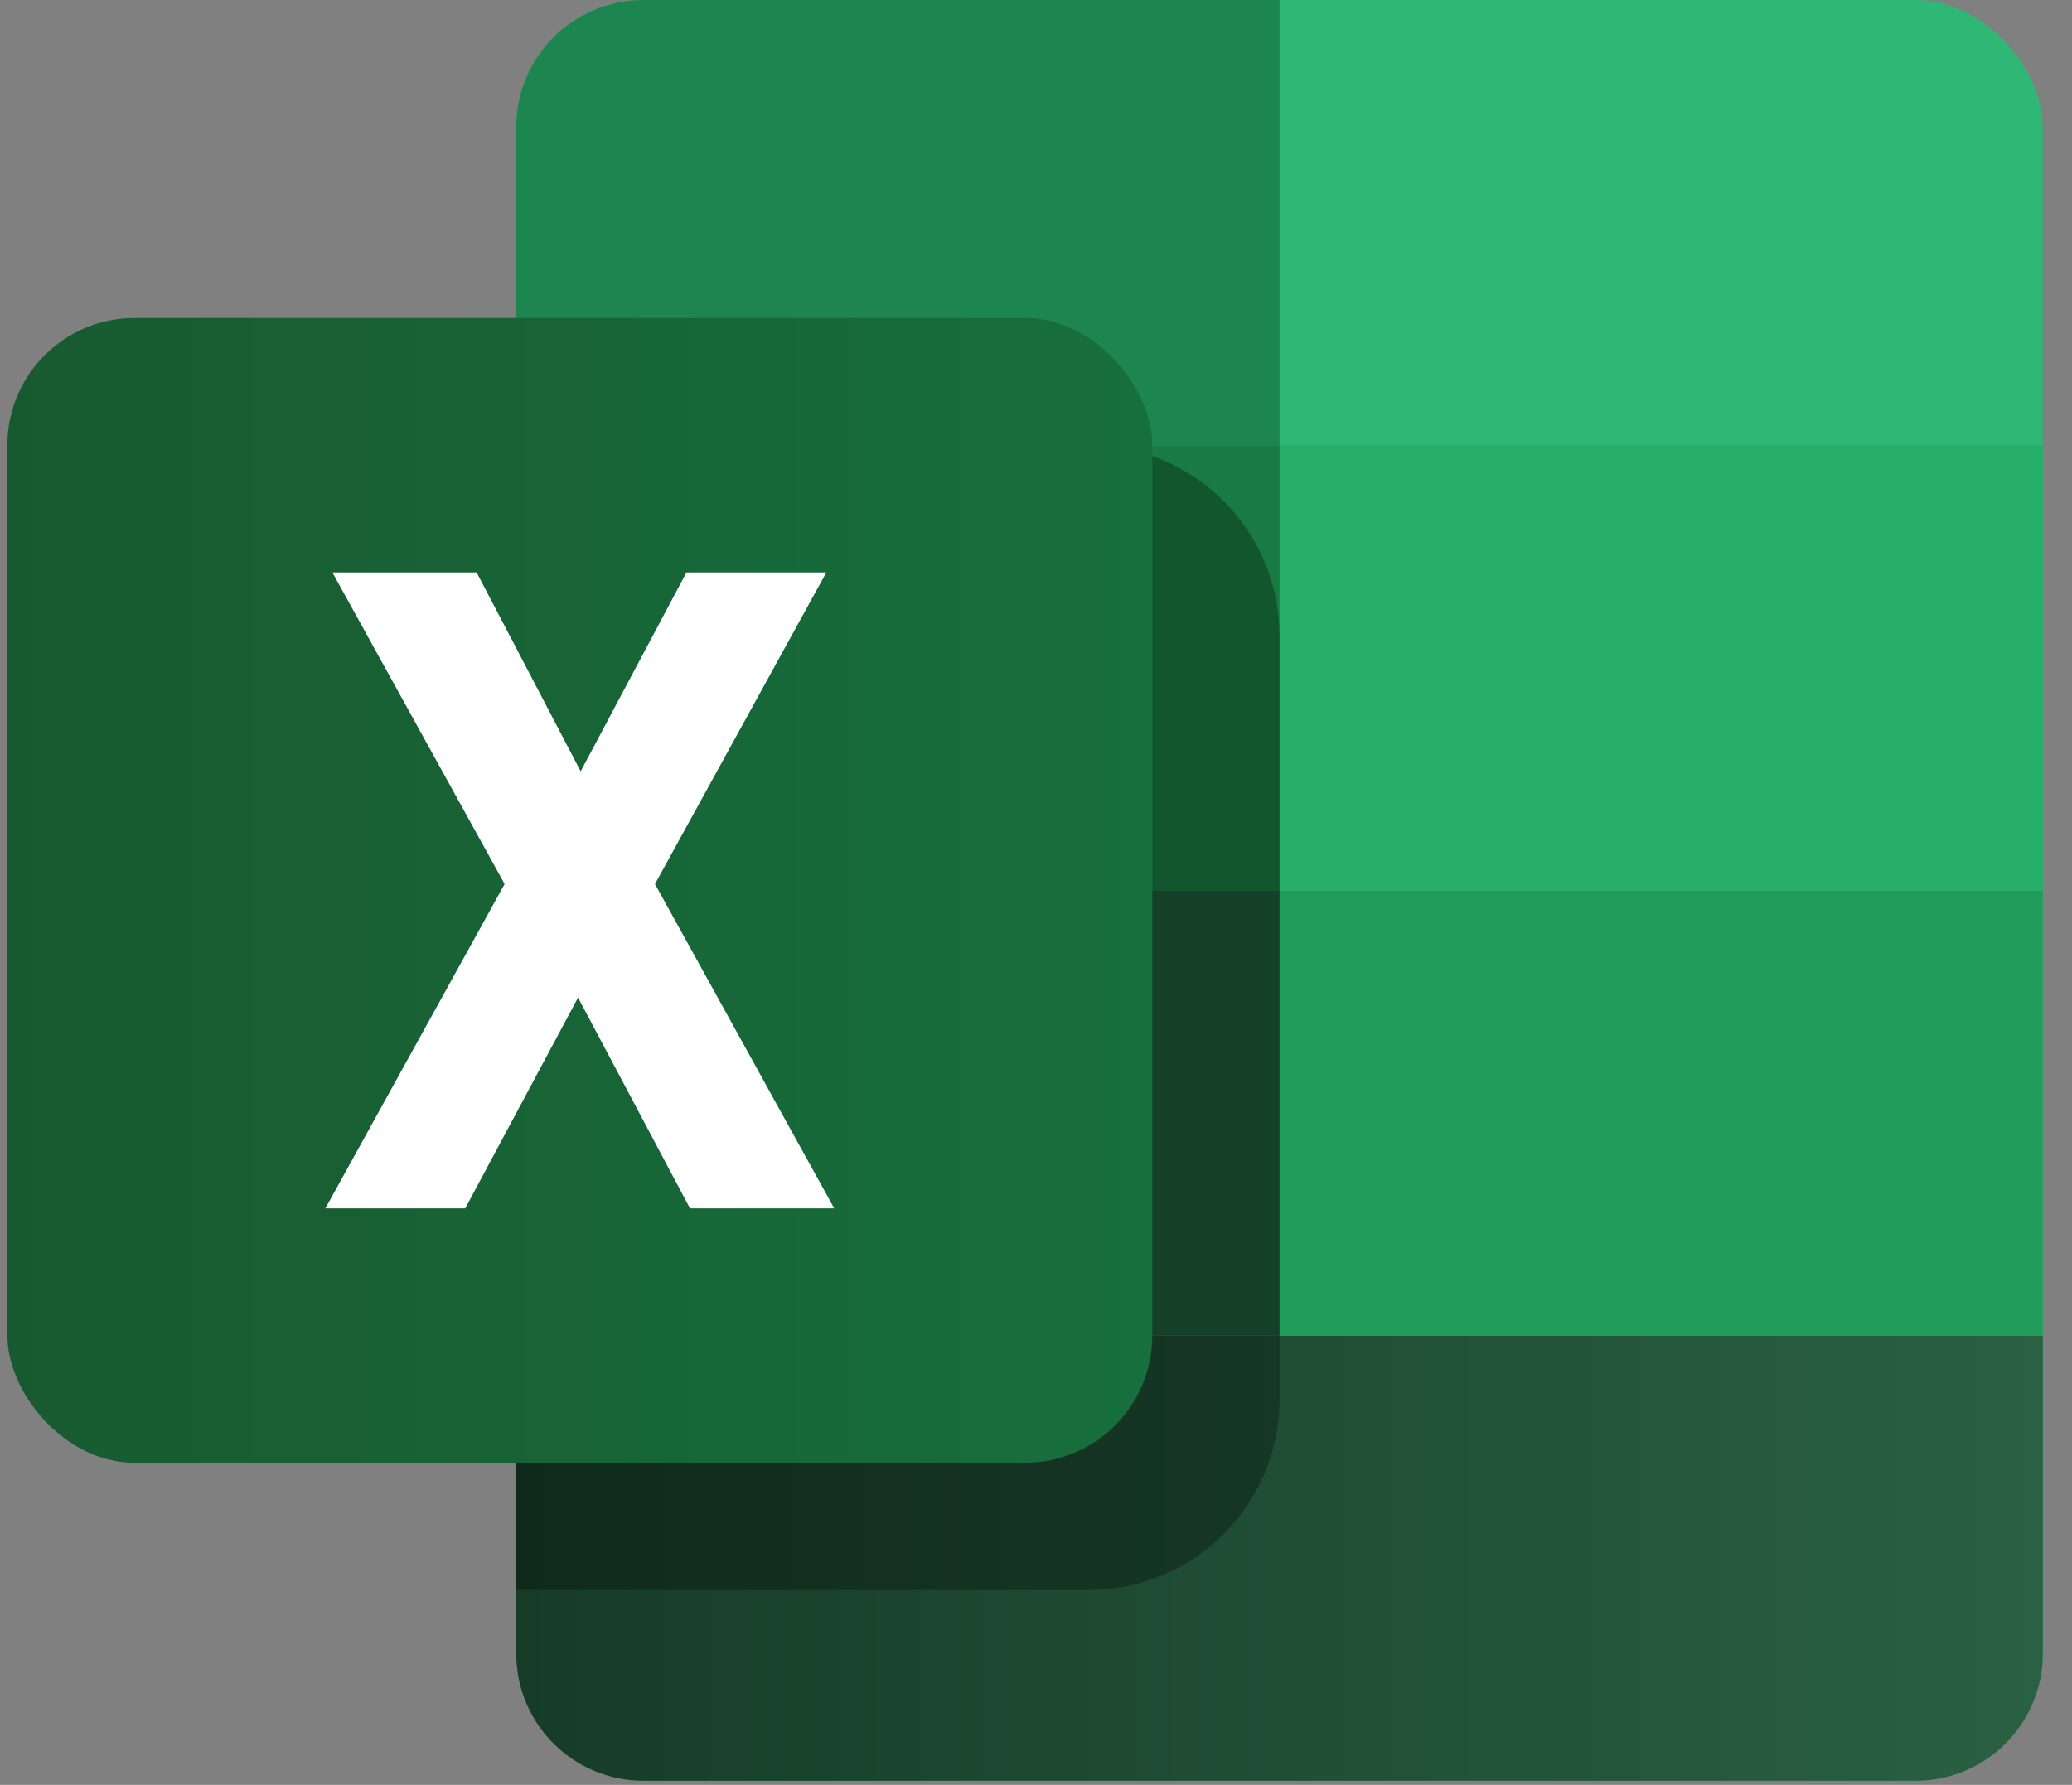<svg width="65" height="56" viewBox="0 0 65 56" fill="none" xmlns="http://www.w3.org/2000/svg">
<rect x="0" y="0" width="65" height="56" fill="#808080" stroke="none"/>
<g id="xcel">
<rect id="rectangle" x="16.195" width="47.889" height="55.871" rx="3.991" fill="#2FB776"/>
<path id="rectangle_2" d="M16.195 41.903H64.085V51.88C64.085 54.084 62.298 55.871 60.094 55.871H20.186C17.982 55.871 16.195 54.084 16.195 51.88V41.903Z" fill="url(#paint0_linear_233_655)"/>
<rect id="rectangle_3" x="40.139" y="27.936" width="23.945" height="13.968" fill="#229C5B"/>
<rect id="rectangle_4" x="40.139" y="13.968" width="23.945" height="13.968" fill="#27AE68"/>
<path id="rectangle_5" d="M16.195 3.991C16.195 1.787 17.982 0 20.186 0H40.14V13.968H16.195V3.991Z" fill="#1D854F"/>
<rect id="rectangle_6" x="16.195" y="13.968" width="23.945" height="13.968" fill="#197B43"/>
<rect id="rectangle_7" x="16.195" y="27.936" width="23.945" height="13.968" fill="#1B5B38"/>
<path id="rectangle_8" d="M16.195 19.954C16.195 16.648 18.875 13.968 22.181 13.968H34.154C37.46 13.968 40.14 16.648 40.14 19.954V43.899C40.14 47.205 37.46 49.885 34.154 49.885H16.195V19.954Z" fill="black" fill-opacity="0.3"/>
<rect id="rectangle_9" x="0.231" y="9.977" width="35.917" height="35.917" rx="3.991" fill="url(#paint1_linear_233_655)"/>
<path id="X" d="M26.17 37.912L20.547 27.736L25.923 17.959H21.535L18.216 24.201L14.952 17.959H10.427L15.83 27.736L10.207 37.912H14.595L18.134 31.299L21.645 37.912H26.17Z" fill="white"/>
</g>
<defs>
<linearGradient id="paint0_linear_233_655" x1="16.195" y1="48.887" x2="64.085" y2="48.887" gradientUnits="userSpaceOnUse">
<stop stop-color="#163C27"/>
<stop offset="1" stop-color="#2A6043"/>
</linearGradient>
<linearGradient id="paint1_linear_233_655" x1="0.231" y1="27.936" x2="36.149" y2="27.936" gradientUnits="userSpaceOnUse">
<stop stop-color="#185A30"/>
<stop offset="1" stop-color="#176F3D"/>
</linearGradient>
</defs>
</svg>
